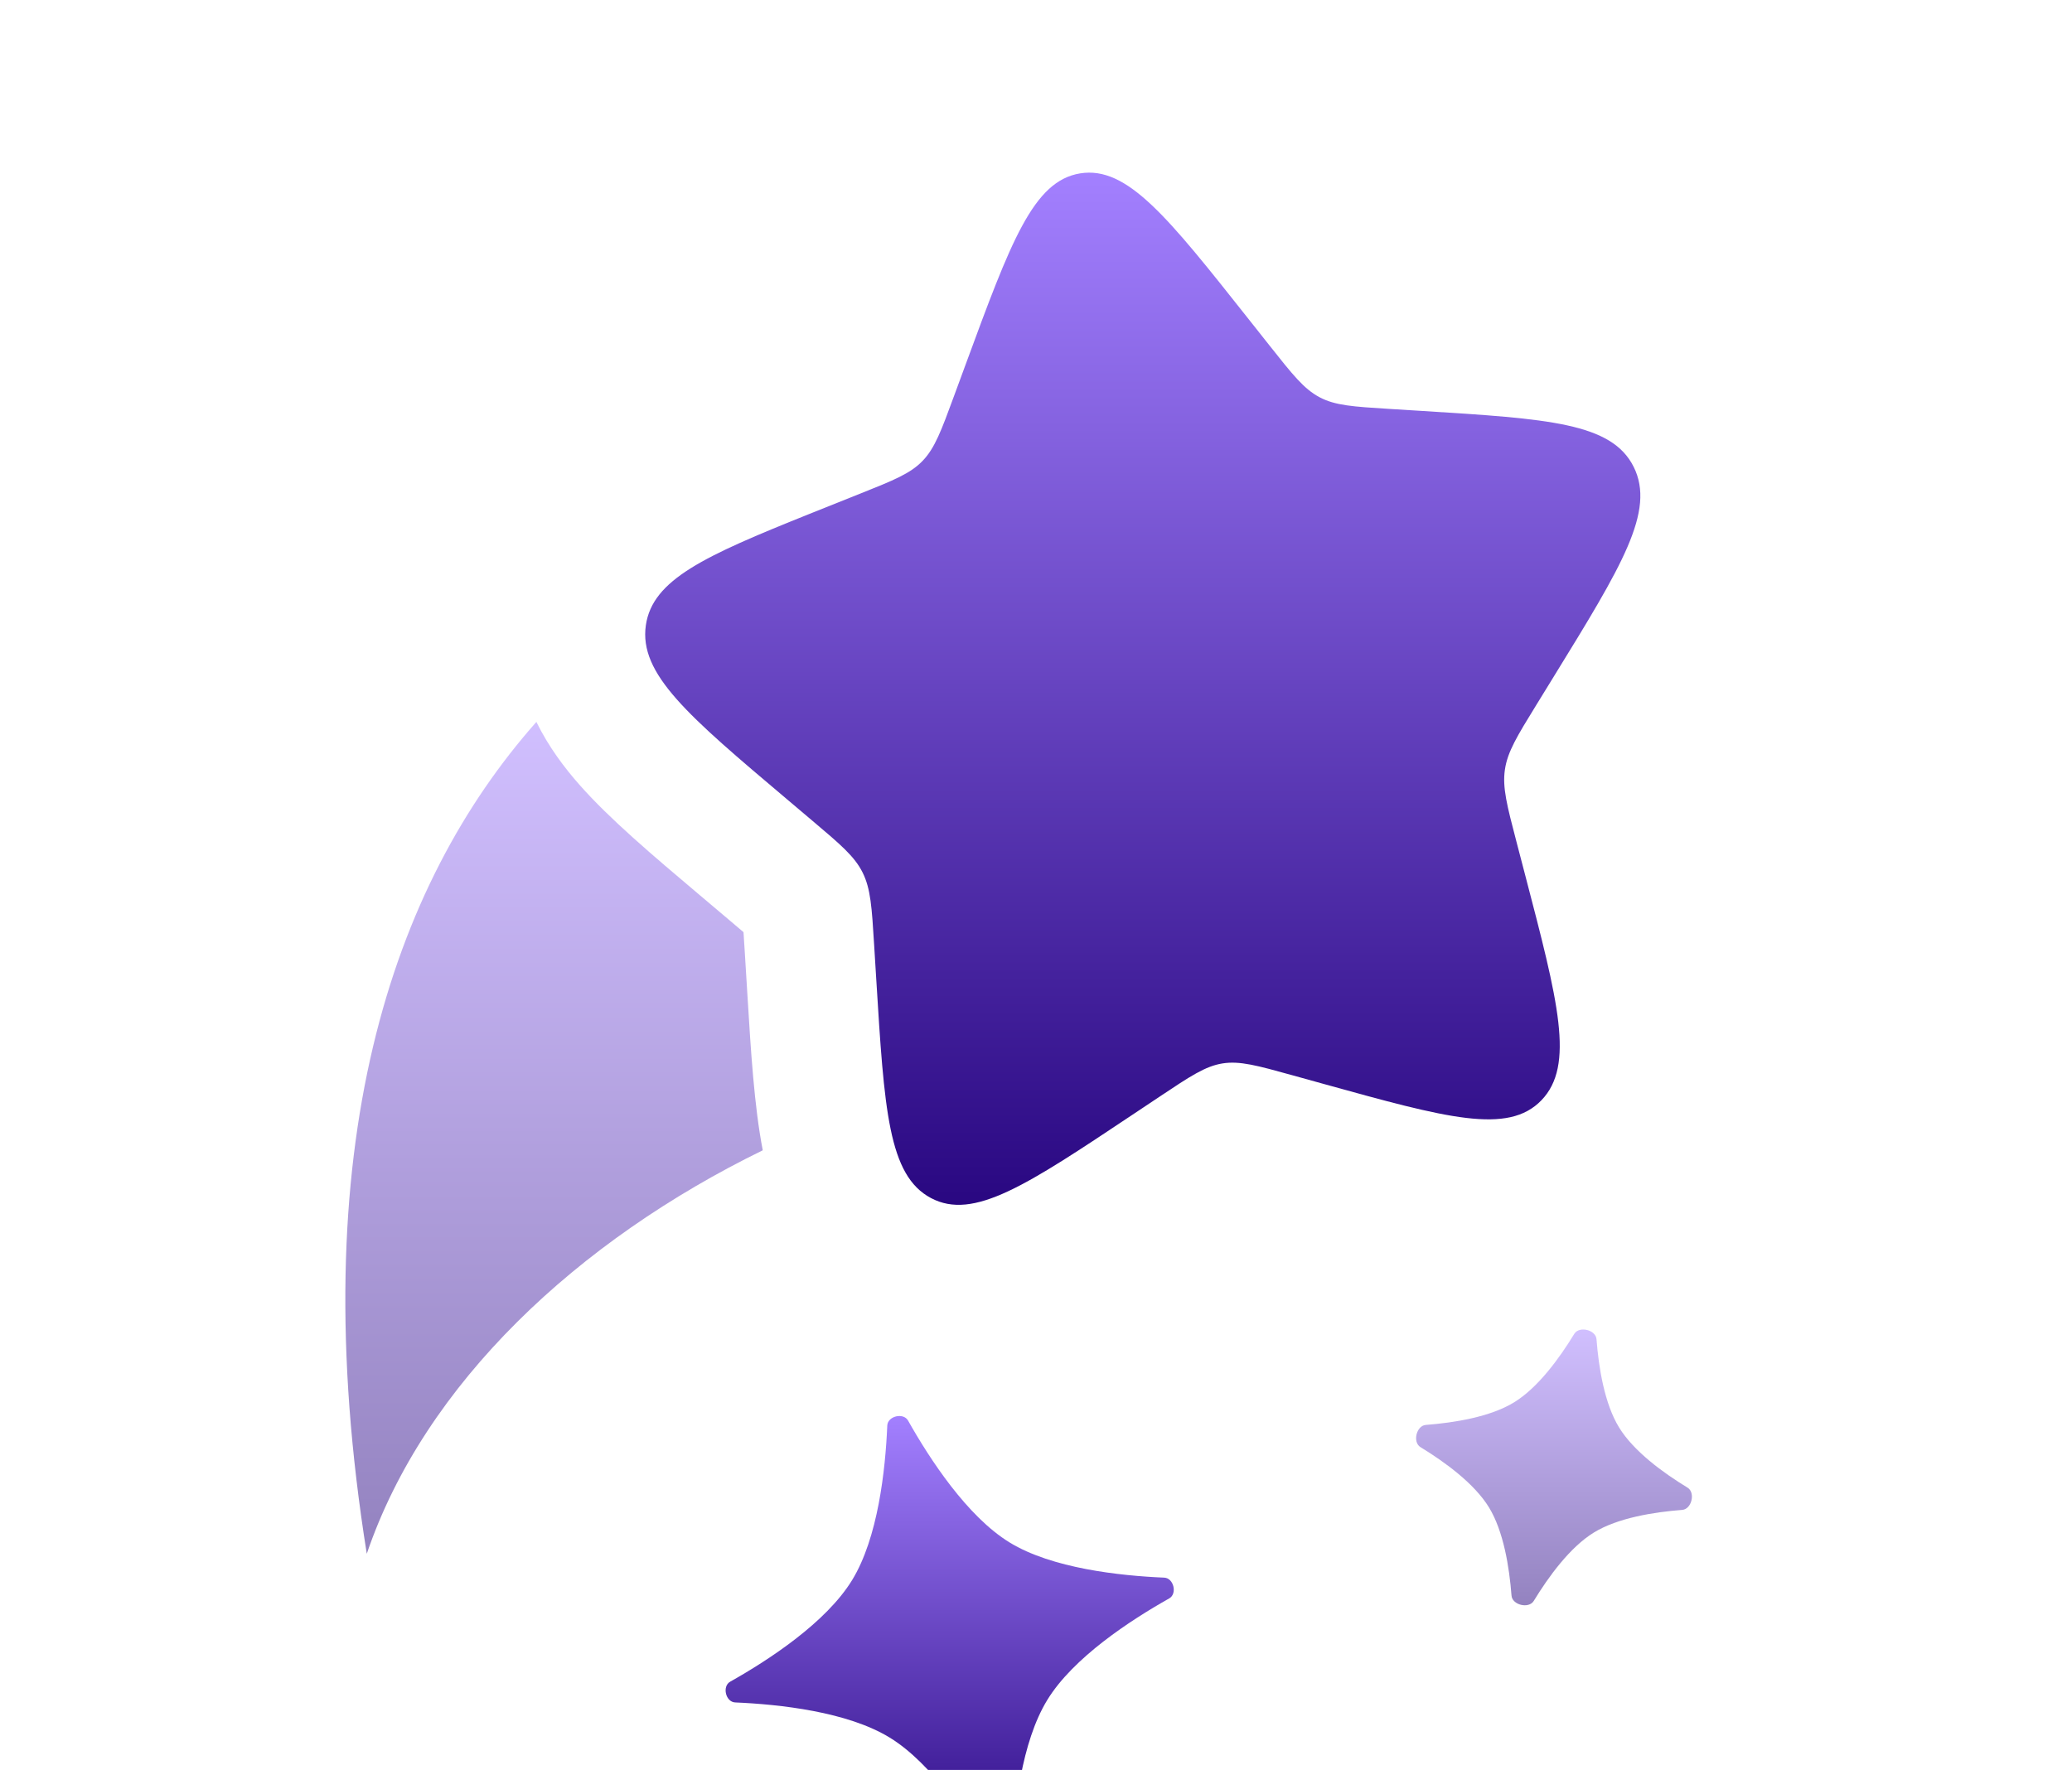 <svg width="103" height="88" viewBox="0 0 103 88" fill="none" xmlns="http://www.w3.org/2000/svg">
<path d="M44.107 70.877C44.127 70.406 44.908 70.219 45.14 70.63C46.227 72.56 48.081 75.398 50.186 76.689C52.29 77.979 55.661 78.345 57.874 78.439C58.346 78.459 58.533 79.24 58.122 79.472C56.192 80.559 53.353 82.413 52.063 84.518C50.772 86.622 50.406 89.993 50.312 92.206C50.292 92.678 49.511 92.865 49.28 92.454C48.193 90.524 46.338 87.686 44.233 86.395C42.129 85.104 38.758 84.738 36.545 84.644C36.074 84.624 35.886 83.843 36.298 83.612C38.228 82.525 41.066 80.67 42.356 78.566C43.647 76.461 44.013 73.09 44.107 70.877Z" fill="url(#paint0_linear_1_141)"/>
<path opacity="0.5" d="M79.363 66.585C79.327 66.115 78.503 65.917 78.257 66.32C77.518 67.533 76.452 68.996 75.266 69.723C74.081 70.45 72.293 70.737 70.878 70.846C70.407 70.882 70.21 71.706 70.613 71.951C71.825 72.691 73.288 73.757 74.015 74.942C74.742 76.128 75.029 77.915 75.138 79.331C75.175 79.802 75.998 79.999 76.244 79.596C76.983 78.384 78.049 76.921 79.235 76.194C80.42 75.467 82.208 75.18 83.624 75.071C84.094 75.034 84.291 74.211 83.889 73.965C82.676 73.226 81.213 72.159 80.486 70.974C79.759 69.789 79.472 68.001 79.363 66.585Z" fill="url(#paint1_linear_1_141)"/>
<path d="M63.105 17.174L62.065 15.861C58.045 10.783 56.035 8.245 53.697 8.62C51.359 8.994 50.241 12.034 48.005 18.114L47.426 19.687C46.791 21.415 46.473 22.279 45.864 22.913C45.254 23.547 44.422 23.88 42.758 24.544L41.243 25.15L40.179 25.575C35.032 27.641 32.438 28.811 32.106 31.085C31.753 33.511 34.208 35.587 39.119 39.737L40.389 40.811C41.785 41.99 42.482 42.58 42.882 43.384C43.282 44.188 43.339 45.114 43.453 46.968L43.557 48.656C43.958 55.179 44.158 58.441 46.278 59.566C48.398 60.69 51.033 58.933 56.304 55.418L56.304 55.418L57.668 54.509C59.166 53.51 59.915 53.01 60.771 52.873C61.628 52.736 62.495 52.976 64.23 53.457L65.809 53.895C71.912 55.587 74.964 56.432 76.627 54.702C78.291 52.971 77.464 49.809 75.811 43.486L75.384 41.851C74.914 40.054 74.679 39.156 74.809 38.267C74.938 37.378 75.417 36.6 76.375 35.043L76.375 35.043L77.247 33.626C80.619 28.148 82.304 25.409 81.212 23.215C80.121 21.021 76.974 20.824 70.682 20.431L69.054 20.33C67.266 20.218 66.371 20.163 65.595 19.75C64.818 19.339 64.247 18.617 63.105 17.174L63.105 17.174Z" fill="url(#paint2_linear_1_141)"/>
<path opacity="0.5" d="M37.917 57.192C28.744 61.673 21.112 68.771 18.233 77.252C15.003 57.048 19.483 44.002 26.664 35.893C27.283 37.158 28.087 38.205 28.81 39.024C30.311 40.725 32.467 42.546 34.656 44.396L36.231 45.727C36.53 45.979 36.762 46.176 36.96 46.346C36.98 46.622 37 46.945 37.025 47.362L37.153 49.446C37.325 52.257 37.493 55.001 37.917 57.192Z" fill="url(#paint3_linear_1_141)"/>
<defs>
<linearGradient id="paint0_linear_1_141" x1="47.21" y1="70.403" x2="47.21" y2="92.68" gradientUnits="userSpaceOnUse">
<stop stop-color="#A380FF"/>
<stop offset="1" stop-color="#290781"/>
</linearGradient>
<linearGradient id="paint1_linear_1_141" x1="77.251" y1="66.103" x2="77.251" y2="79.814" gradientUnits="userSpaceOnUse">
<stop stop-color="#A380FF"/>
<stop offset="1" stop-color="#290781"/>
</linearGradient>
<linearGradient id="paint2_linear_1_141" x1="56.808" y1="8.583" x2="56.808" y2="59.904" gradientUnits="userSpaceOnUse">
<stop stop-color="#A380FF"/>
<stop offset="1" stop-color="#290781"/>
</linearGradient>
<linearGradient id="paint3_linear_1_141" x1="27.542" y1="35.893" x2="27.542" y2="77.252" gradientUnits="userSpaceOnUse">
<stop stop-color="#A380FF"/>
<stop offset="1" stop-color="#290781"/>
</linearGradient>
</defs>
</svg>
